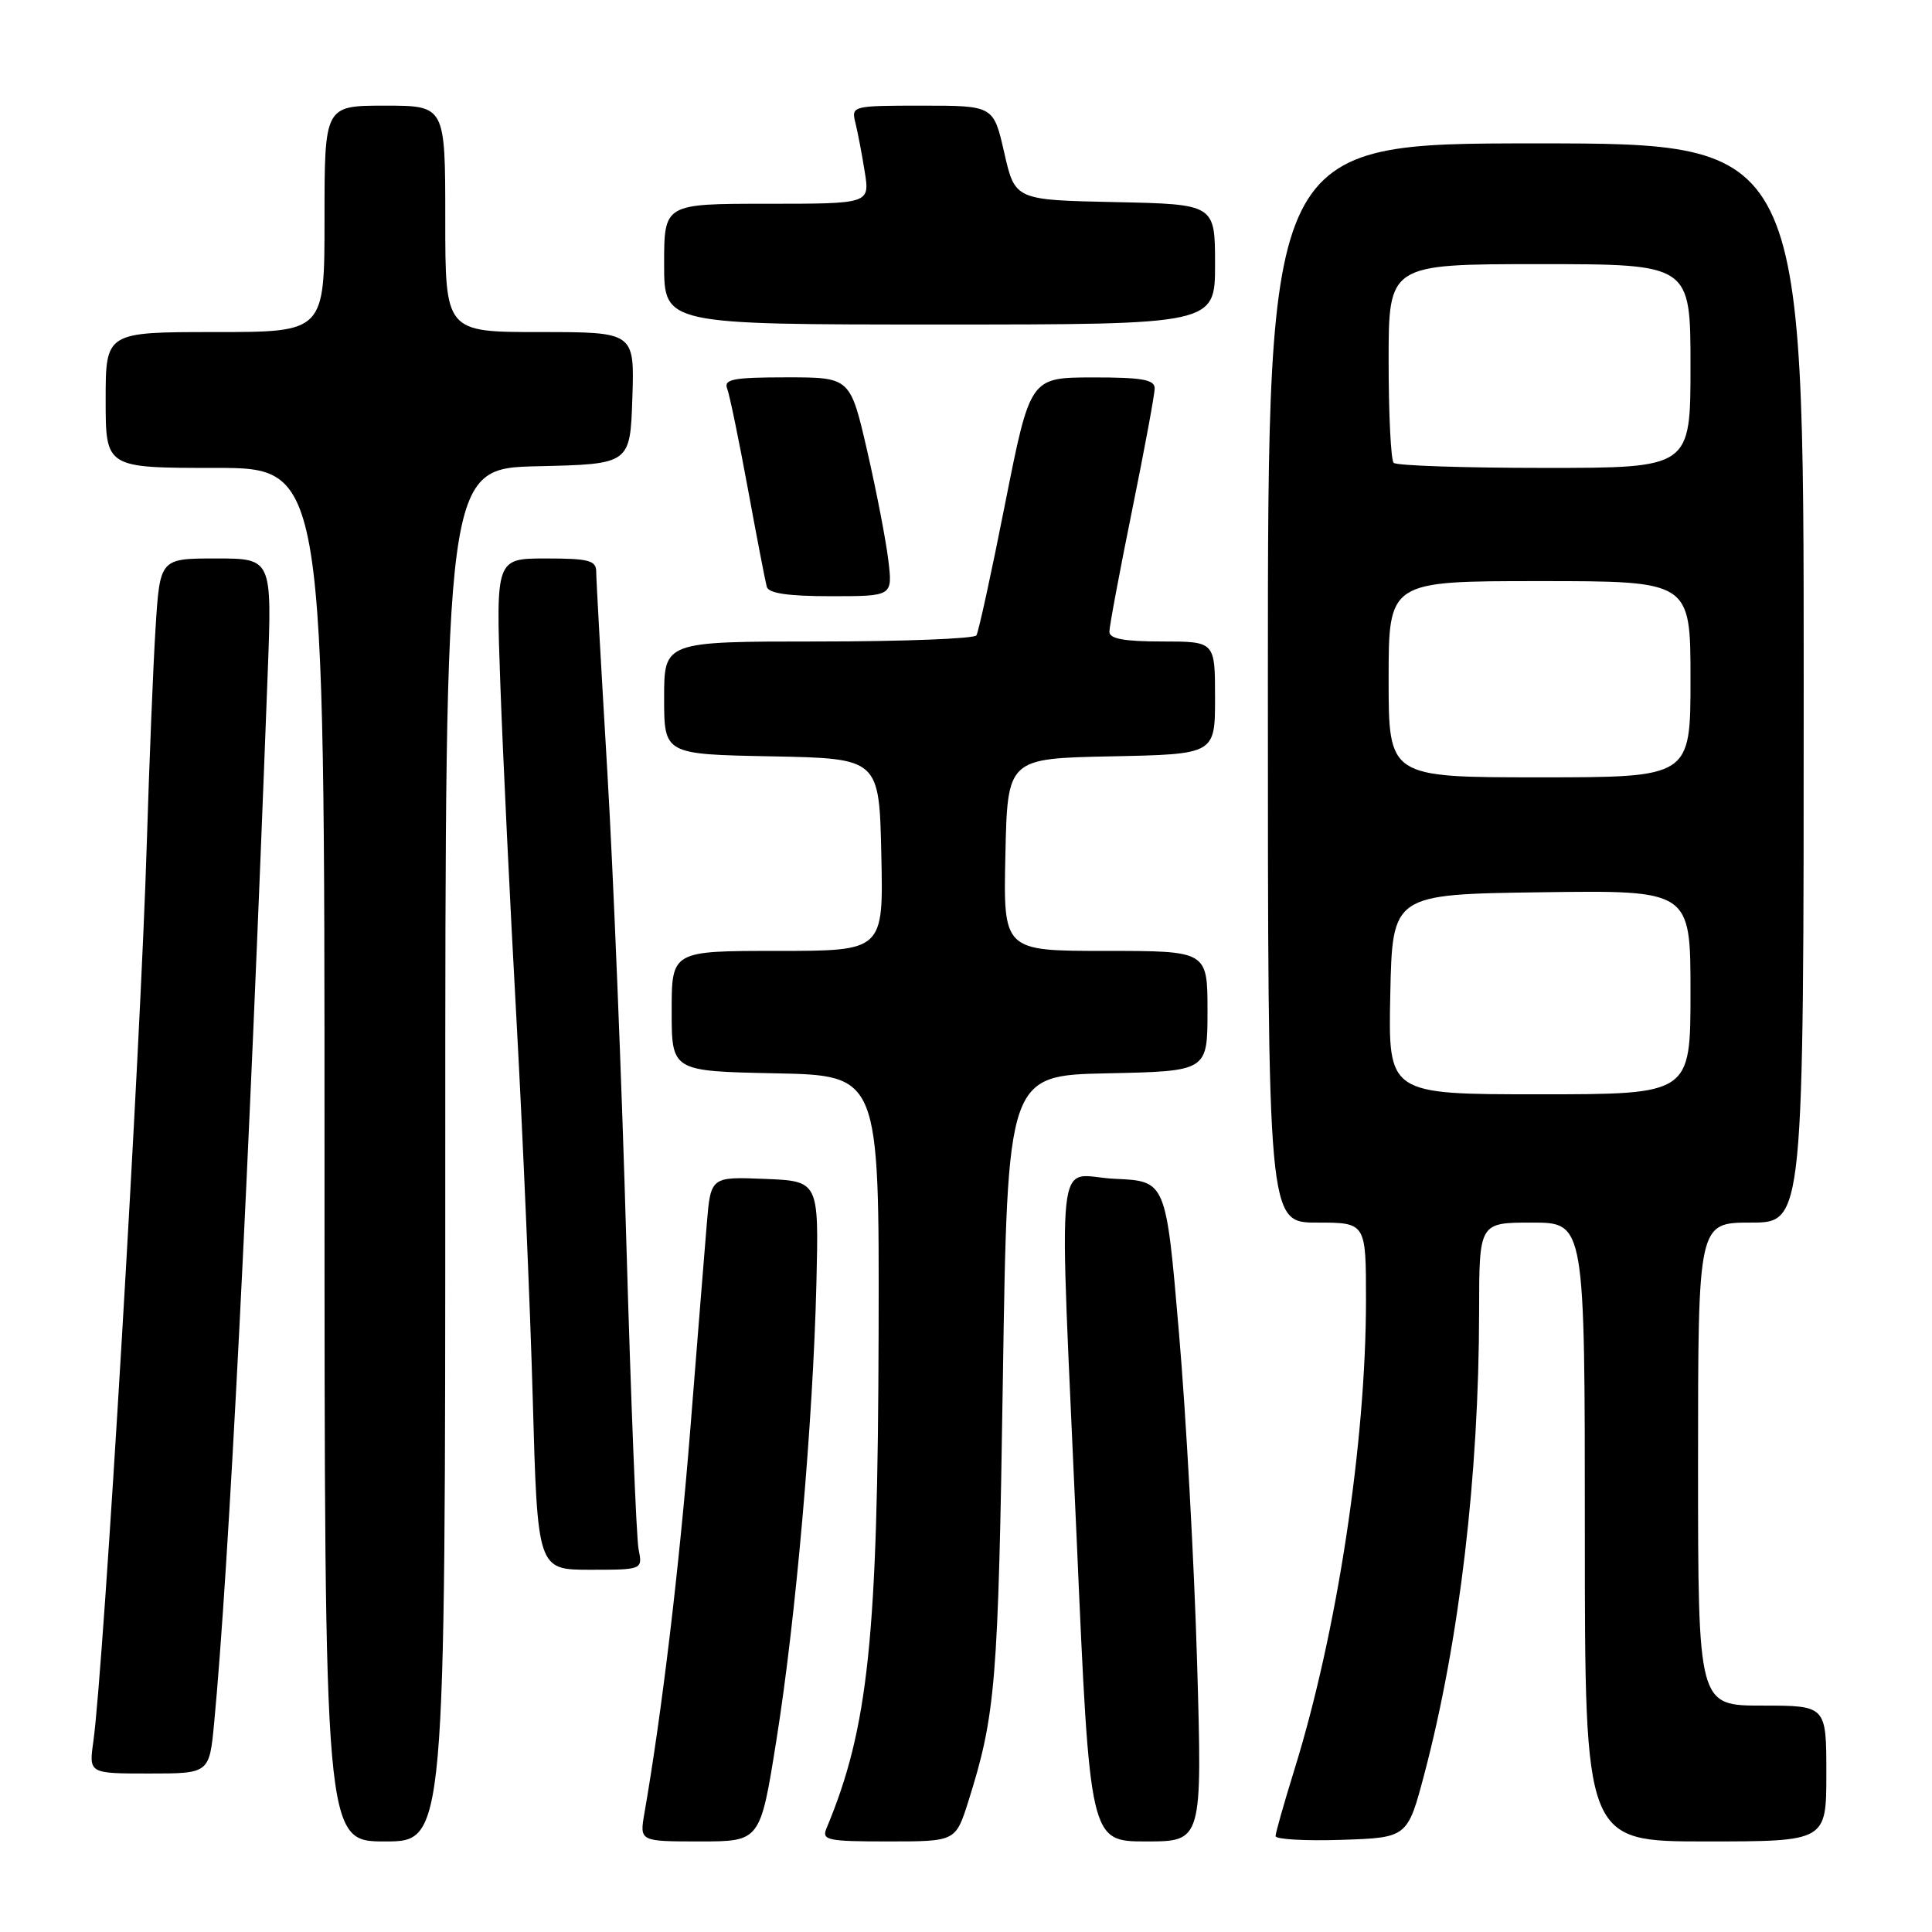 <?xml version="1.0" encoding="UTF-8" standalone="no"?>
<!DOCTYPE svg PUBLIC "-//W3C//DTD SVG 1.1//EN" "http://www.w3.org/Graphics/SVG/1.1/DTD/svg11.dtd" >
<svg xmlns="http://www.w3.org/2000/svg" xmlns:xlink="http://www.w3.org/1999/xlink" version="1.1" viewBox="0 0 256 256">
 <g >
 <path fill="currentColor"
d=" M 59.00 153.03 C 59.00 62.06 59.00 62.06 71.25 61.78 C 83.50 61.50 83.50 61.50 83.79 52.75 C 84.08 44.00 84.08 44.00 71.54 44.00 C 59.00 44.00 59.00 44.00 59.00 29.00 C 59.00 14.00 59.00 14.00 51.00 14.00 C 43.00 14.00 43.00 14.00 43.00 29.00 C 43.00 44.00 43.00 44.00 28.50 44.00 C 14.00 44.00 14.00 44.00 14.00 53.00 C 14.00 62.00 14.00 62.00 28.50 62.00 C 43.00 62.00 43.00 62.00 43.00 153.00 C 43.00 244.00 43.00 244.00 51.00 244.00 C 59.00 244.00 59.00 244.00 59.00 153.03 Z  M 102.88 230.56 C 105.47 214.35 107.73 188.40 108.18 170.00 C 108.50 156.50 108.50 156.50 101.33 156.21 C 94.17 155.92 94.17 155.92 93.65 162.21 C 93.36 165.67 92.38 177.95 91.46 189.50 C 90.01 207.65 87.70 226.97 85.39 240.25 C 84.74 244.00 84.74 244.00 92.74 244.00 C 100.74 244.00 100.74 244.00 102.88 230.56 Z  M 128.32 238.66 C 131.93 227.19 132.27 223.08 132.88 183.00 C 133.50 142.50 133.50 142.50 146.75 142.22 C 160.00 141.94 160.00 141.94 160.00 133.97 C 160.00 126.00 160.00 126.00 146.47 126.00 C 132.94 126.00 132.94 126.00 133.22 113.25 C 133.50 100.50 133.50 100.50 147.25 100.22 C 161.00 99.94 161.00 99.94 161.00 92.47 C 161.00 85.00 161.00 85.00 154.00 85.00 C 148.94 85.00 147.00 84.64 147.00 83.71 C 147.00 82.99 148.35 75.78 150.00 67.66 C 151.65 59.55 153.00 52.26 153.00 51.46 C 153.00 50.30 151.32 50.00 144.75 50.01 C 136.50 50.03 136.50 50.03 133.19 66.70 C 131.38 75.87 129.66 83.74 129.38 84.19 C 129.11 84.63 119.68 85.00 108.44 85.00 C 88.00 85.00 88.00 85.00 88.00 92.47 C 88.00 99.95 88.00 99.95 102.25 100.22 C 116.50 100.50 116.50 100.50 116.78 113.25 C 117.06 126.00 117.06 126.00 103.03 126.00 C 89.00 126.00 89.00 126.00 89.00 133.97 C 89.00 141.94 89.00 141.94 102.75 142.22 C 116.50 142.50 116.50 142.50 116.42 176.50 C 116.32 217.04 115.06 228.99 109.52 242.25 C 108.85 243.84 109.60 244.00 117.71 244.00 C 126.63 244.00 126.63 244.00 128.32 238.66 Z  M 158.62 220.25 C 158.24 207.19 157.16 187.50 156.21 176.50 C 154.50 156.50 154.50 156.50 147.75 156.20 C 139.67 155.85 140.29 149.89 142.68 204.25 C 144.42 244.00 144.42 244.00 151.87 244.00 C 159.31 244.00 159.31 244.00 158.62 220.25 Z  M 188.75 235.00 C 193.37 217.48 195.97 195.53 195.99 173.75 C 196.00 162.00 196.00 162.00 203.00 162.00 C 210.00 162.00 210.00 162.00 210.00 203.00 C 210.00 244.00 210.00 244.00 226.00 244.00 C 242.00 244.00 242.00 244.00 242.00 235.00 C 242.00 226.00 242.00 226.00 233.50 226.00 C 225.00 226.00 225.00 226.00 225.00 194.00 C 225.00 162.00 225.00 162.00 232.00 162.00 C 239.00 162.00 239.00 162.00 239.00 90.50 C 239.00 19.00 239.00 19.00 203.50 19.00 C 168.00 19.00 168.00 19.00 168.00 90.50 C 168.00 162.00 168.00 162.00 174.50 162.00 C 181.00 162.00 181.00 162.00 181.00 172.26 C 181.00 191.15 177.17 216.30 171.51 234.50 C 170.15 238.90 169.02 242.86 169.02 243.29 C 169.01 243.72 172.94 243.95 177.75 243.79 C 186.50 243.50 186.50 243.50 188.75 235.00 Z  M 28.38 228.25 C 30.31 207.92 32.95 156.19 35.47 89.25 C 36.05 74.00 36.05 74.00 28.62 74.00 C 21.19 74.00 21.19 74.00 20.61 83.25 C 20.29 88.34 19.78 101.05 19.46 111.50 C 18.65 138.64 13.76 220.78 12.37 230.75 C 11.77 235.00 11.77 235.00 19.76 235.00 C 27.74 235.00 27.74 235.00 28.38 228.25 Z  M 84.61 205.25 C 84.32 203.74 83.59 185.40 82.99 164.50 C 82.40 143.60 81.26 115.47 80.46 102.00 C 79.66 88.53 79.00 76.71 79.00 75.75 C 79.00 74.26 78.02 74.00 72.35 74.00 C 65.70 74.00 65.70 74.00 66.30 90.75 C 66.63 99.96 67.59 119.88 68.43 135.00 C 69.26 150.12 70.24 172.74 70.59 185.25 C 71.22 208.00 71.22 208.00 78.19 208.00 C 85.16 208.00 85.16 208.00 84.61 205.25 Z  M 117.71 74.25 C 117.40 71.64 116.14 65.11 114.91 59.75 C 112.66 50.00 112.66 50.00 104.23 50.00 C 97.19 50.00 95.88 50.25 96.35 51.48 C 96.67 52.29 97.90 58.26 99.09 64.73 C 100.28 71.20 101.41 77.06 101.60 77.75 C 101.83 78.62 104.42 79.00 110.11 79.00 C 118.28 79.00 118.28 79.00 117.71 74.25 Z  M 161.00 35.03 C 161.00 27.06 161.00 27.06 147.75 26.78 C 134.50 26.50 134.50 26.50 133.07 20.25 C 131.65 14.00 131.65 14.00 122.22 14.00 C 112.93 14.00 112.79 14.04 113.34 16.25 C 113.65 17.49 114.21 20.41 114.58 22.75 C 115.26 27.00 115.26 27.00 101.63 27.00 C 88.00 27.00 88.00 27.00 88.00 35.00 C 88.00 43.00 88.00 43.00 124.50 43.00 C 161.00 43.00 161.00 43.00 161.00 35.03 Z  M 184.22 131.75 C 184.50 118.50 184.50 118.50 204.25 118.23 C 224.00 117.96 224.00 117.96 224.00 131.48 C 224.00 145.00 224.00 145.00 203.97 145.00 C 183.94 145.00 183.94 145.00 184.22 131.75 Z  M 184.00 90.00 C 184.00 77.00 184.00 77.00 204.00 77.00 C 224.00 77.00 224.00 77.00 224.00 90.00 C 224.00 103.00 224.00 103.00 204.00 103.00 C 184.00 103.00 184.00 103.00 184.00 90.00 Z  M 184.67 61.33 C 184.30 60.97 184.00 54.89 184.00 47.83 C 184.00 35.00 184.00 35.00 204.00 35.00 C 224.00 35.00 224.00 35.00 224.00 48.50 C 224.00 62.00 224.00 62.00 204.67 62.00 C 194.03 62.00 185.03 61.70 184.67 61.33 Z "/>
</g>
</svg>